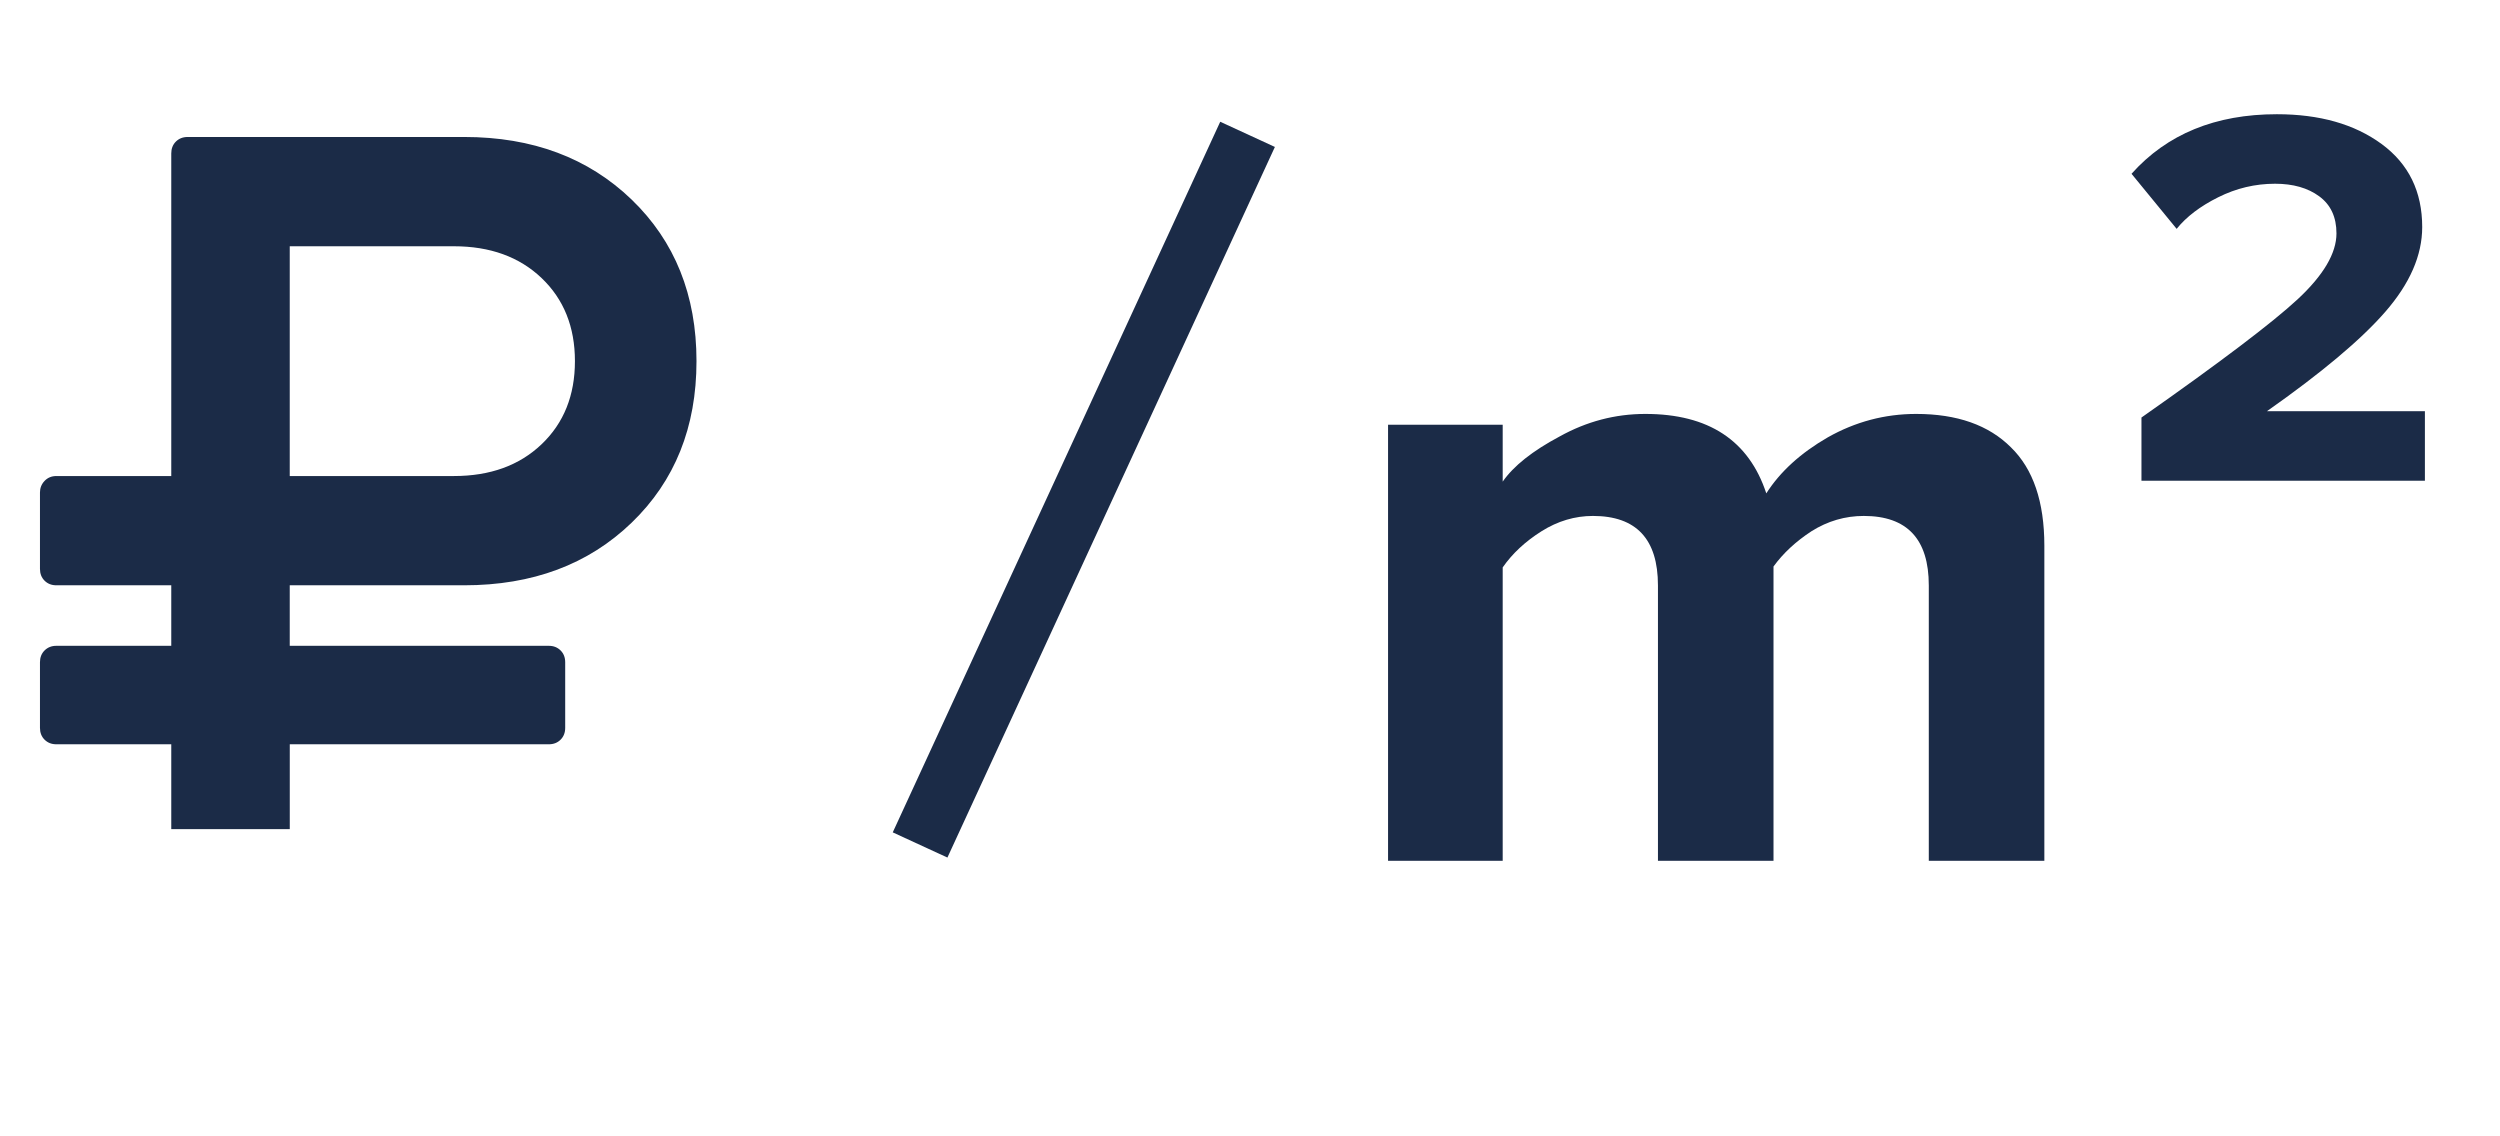 <svg width="77" height="35" viewBox="0 0 77 35" fill="none" xmlns="http://www.w3.org/2000/svg">
<path d="M62.966 26.512H59.407V18.032C59.407 16.604 58.739 15.891 57.405 15.891C56.83 15.891 56.293 16.048 55.792 16.363C55.31 16.678 54.921 17.04 54.624 17.448V26.512H51.065V18.032C51.065 16.604 50.398 15.891 49.063 15.891C48.507 15.891 47.979 16.048 47.478 16.363C46.978 16.678 46.58 17.049 46.283 17.476V26.512H42.752V13.082H46.283V14.834C46.617 14.352 47.2 13.889 48.035 13.444C48.869 12.98 49.749 12.749 50.676 12.749C52.622 12.749 53.864 13.564 54.402 15.196C54.828 14.528 55.459 13.954 56.293 13.472C57.145 12.99 58.054 12.749 59.018 12.749C60.278 12.749 61.251 13.092 61.937 13.778C62.623 14.445 62.966 15.455 62.966 16.808V26.512ZM74.687 14.806H65.957V12.86C68.385 11.155 69.988 9.941 70.767 9.218C71.564 8.476 71.963 7.8 71.963 7.188C71.963 6.687 71.786 6.307 71.434 6.048C71.082 5.788 70.628 5.659 70.072 5.659C69.46 5.659 68.876 5.798 68.32 6.076C67.764 6.354 67.338 6.678 67.041 7.049L65.651 5.353C66.744 4.129 68.237 3.518 70.127 3.518C71.443 3.518 72.519 3.823 73.353 4.435C74.187 5.047 74.604 5.9 74.604 6.993C74.604 7.864 74.224 8.736 73.464 9.607C72.722 10.46 71.508 11.479 69.822 12.665H74.687V14.806Z" fill="#1B2B47"/>
<g clip-path="url(#clip0)">
<path d="M1.736 22.924H5.275V25.958C5.275 26.105 5.322 26.226 5.418 26.321C5.512 26.416 5.633 26.463 5.781 26.463H8.419C8.556 26.463 8.675 26.416 8.775 26.321C8.875 26.226 8.925 26.105 8.925 25.958V22.924H16.903C17.05 22.924 17.171 22.877 17.266 22.782C17.361 22.687 17.408 22.566 17.408 22.419V20.396C17.408 20.25 17.361 20.128 17.266 20.034C17.171 19.939 17.05 19.891 16.903 19.891H8.924V18.027H14.296C16.402 18.027 18.121 17.385 19.454 16.099C20.786 14.815 21.452 13.157 21.452 11.123C21.452 9.091 20.786 7.432 19.454 6.147C18.121 4.863 16.402 4.219 14.296 4.219H5.781C5.633 4.219 5.512 4.267 5.417 4.361C5.322 4.456 5.275 4.578 5.275 4.725V14.662H1.736C1.589 14.662 1.468 14.712 1.373 14.812C1.278 14.912 1.231 15.031 1.231 15.168V17.521C1.231 17.669 1.278 17.79 1.373 17.885C1.468 17.98 1.589 18.027 1.736 18.027H5.275V19.891H1.736C1.589 19.891 1.468 19.939 1.373 20.034C1.278 20.128 1.231 20.25 1.231 20.396V22.419C1.231 22.566 1.278 22.687 1.373 22.782C1.468 22.877 1.589 22.924 1.736 22.924ZM8.924 7.585H13.98C15.096 7.585 15.996 7.911 16.681 8.564C17.366 9.217 17.708 10.071 17.708 11.123C17.708 12.177 17.366 13.03 16.681 13.683C15.996 14.336 15.096 14.662 13.98 14.662H8.924V7.585Z" fill="#1B2B47"/>
</g>
<rect x="37.583" y="3.75" width="1.854" height="24.099" transform="rotate(24.742 37.583 3.75)" fill="#1B2B47"/>
<defs>
<clipPath id="clip0">
<rect width="22.244" height="22.244" fill="white" transform="translate(0.219 3.293)"/>
</clipPath>
</defs>
</svg>
